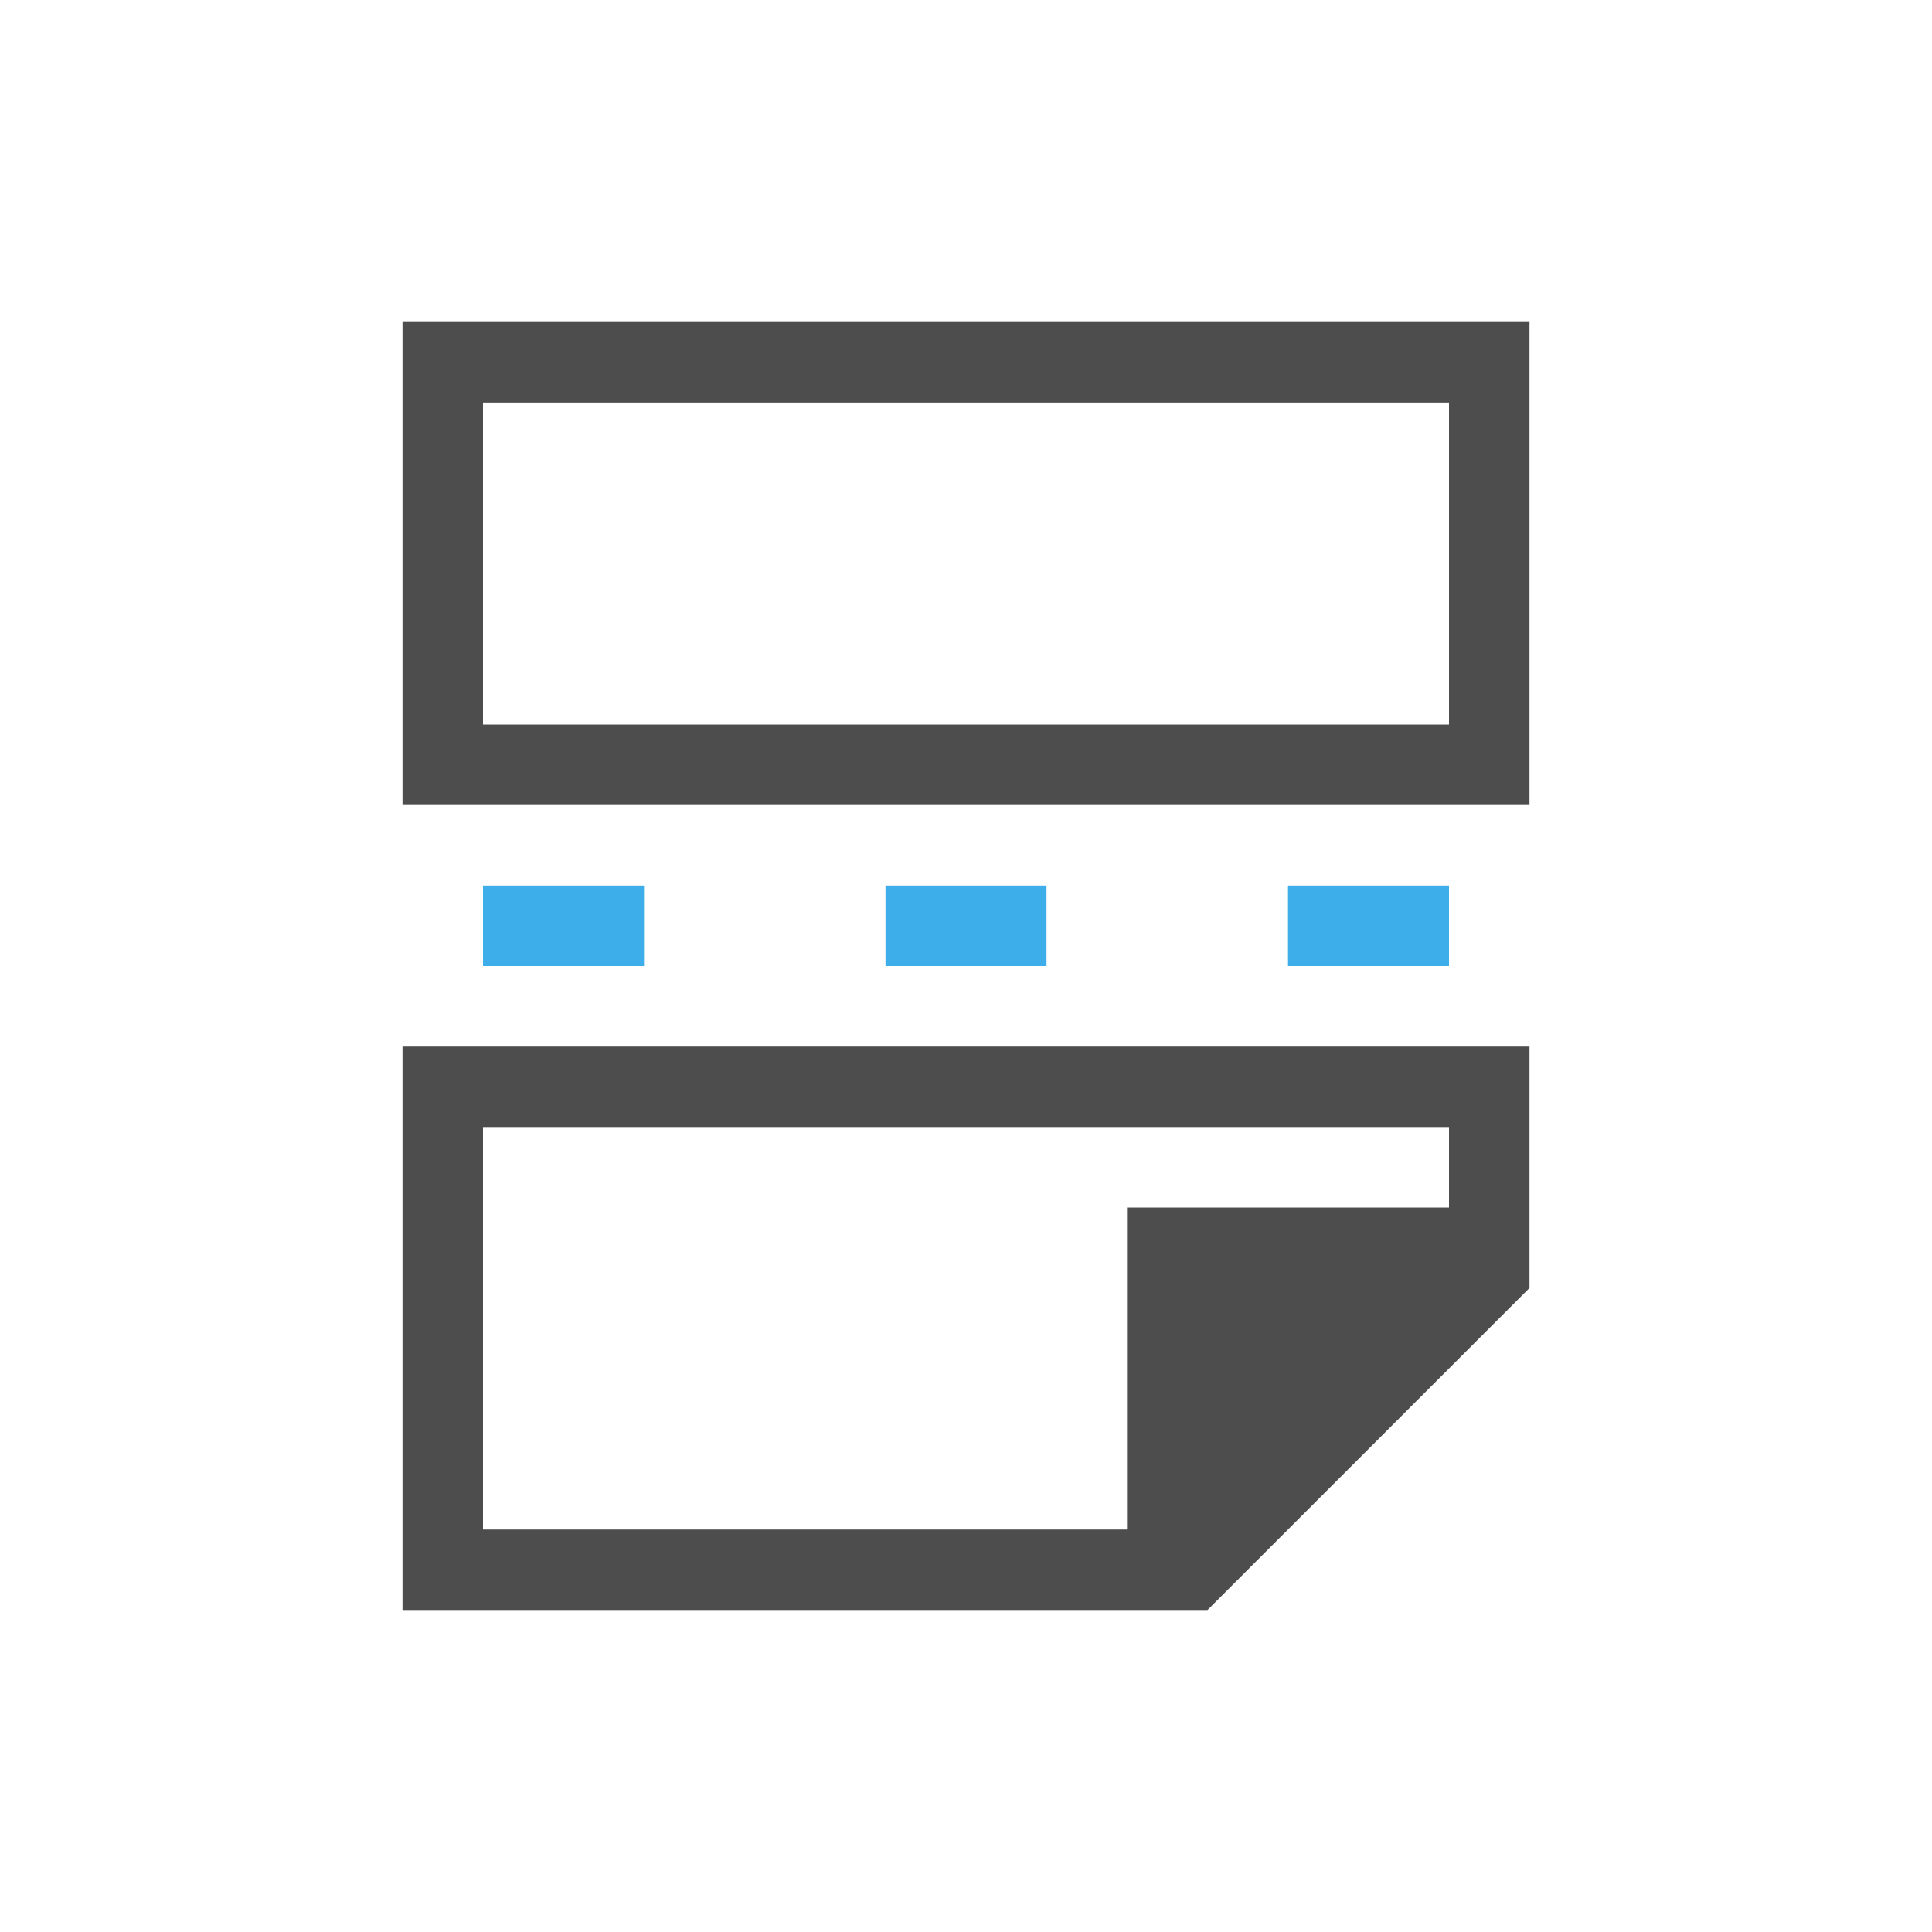 <svg viewBox="0 0 24 24" xmlns="http://www.w3.org/2000/svg"><path d="m5 4v6h14v-1-5h-1-12zm1 1h12v4h-12zm-1 8v1 6h1 8 1l4-4v-1.406-.594-1zm1 1h12v1h-4v1 3h-8z" fill="#4d4d4d"/><path d="m6 11v1h2v-1zm5 0v1h2v-1zm5 0v1h2v-1z" fill="#3daee9"/></svg>